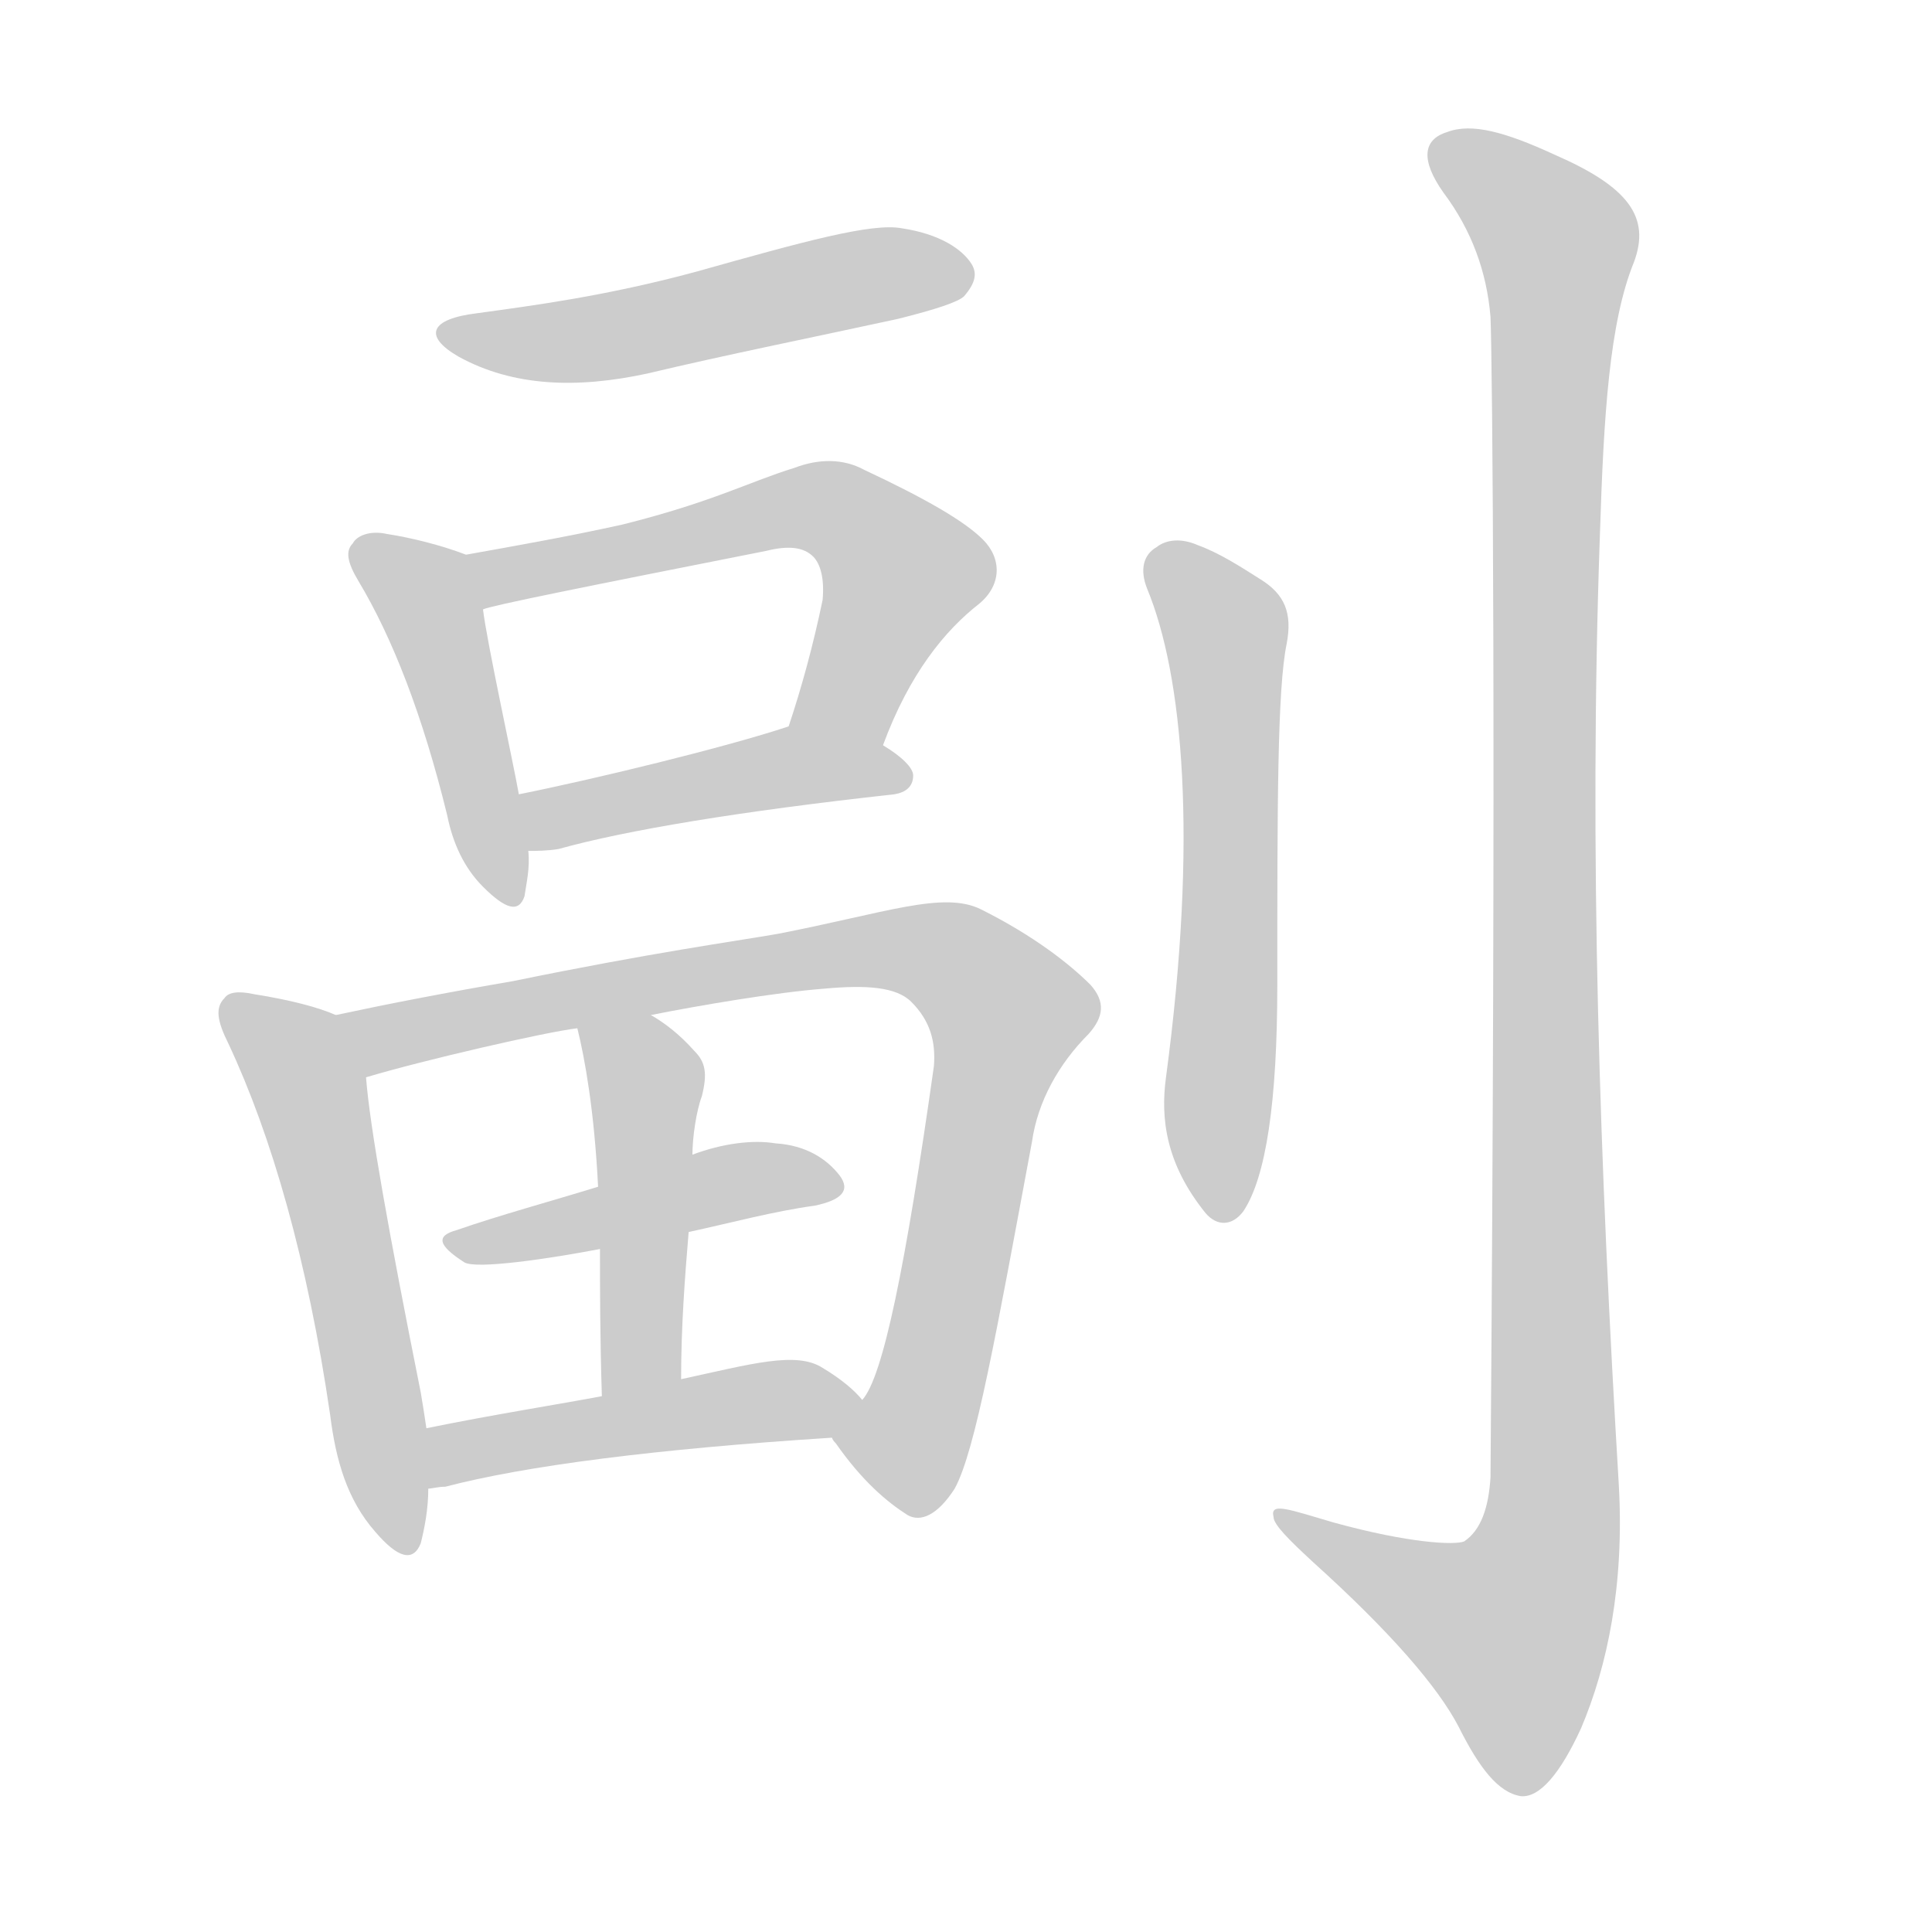 <!--
AnimCJK 2016-2018 Copyright Francois Mizessyn - https://github.com/parsimonhi/animCJK
Derived from:
    MakeMeAHanzi project - https://github.com/skishore/makemeahanzi
    Arphic PL KaitiM GB - https://apps.ubuntu.com/cat/applications/precise/fonts-arphic-gkai00mp/
    Arphic PL UKai - https://apps.ubuntu.com/cat/applications/fonts-arphic-ukai/
You can redistribute and/or modify this file under the terms of the Arphic Public License
as published by Arphic Technology Co., Ltd.
You should have received a copy of this license (the directory "APL") along with this file;
if not, see http://ftp.gnu.org/non-gnu/chinese-fonts-truetype/LICENSE.
-->
<svg id="z21103" class="acjk" version="1.1" viewBox="0 0 1024 1024" xmlns="http://www.w3.org/2000/svg" xmlns:xlink="http://www.w3.org/1999/xlink">
<style>
<![CDATA[
@keyframes z21103k {
	from {
		stroke:#ccc;
		stroke-dashoffset:3334;
	}
	1% {
		stroke:#c00;
		stroke-dashoffset:3334;
	}
	75% {
		stroke:#c00;
		stroke-dashoffset:0;
	}
	to {
		stroke:#000;
	}
}
#z21103 path[clip-path] {
	animation:z21103k 1s linear both;
	stroke-dasharray:3334;
	stroke-width:128;
	stroke-linecap:round;
	fill:none;
}
#z21103 path[clip-path="url(#z21103c1)"] {animation-delay:1s;}
#z21103 path[clip-path="url(#z21103c2)"] {animation-delay:2s;}
#z21103 path[clip-path="url(#z21103c3)"] {animation-delay:3s;}
#z21103 path[clip-path="url(#z21103c4)"] {animation-delay:4s;}
#z21103 path[clip-path="url(#z21103c5)"] {animation-delay:5s;}
#z21103 path[clip-path="url(#z21103c6)"] {animation-delay:6s;}
#z21103 path[clip-path="url(#z21103c7)"] {animation-delay:7s;}
#z21103 path[clip-path="url(#z21103c8)"] {animation-delay:8s;}
#z21103 path[clip-path="url(#z21103c9)"] {animation-delay:9s;}
#z21103 path[clip-path="url(#z21103c10)"] {animation-delay:10s;}
#z21103 path[clip-path="url(#z21103c11)"] {animation-delay:11s;}
#z21103 path {fill:#ccc;}
]]>
</style>
<path id="z21103d1" d="M253 166C228 169 224 178 243 189C272 205 306 206 343 198C385 188 430 179 476 169C496 164 508 160 511 157C517 150 518 145 515 140C510 132 498 124 478 121C462 118 426 128 369 144C321 157 282 162 253 166Z"></path>
<path id="z21103d2" d="M247 294C234 289 218 285 205 283C196 281 189 284 187 288C183 292 184 298 190 308C208 338 224 379 237 432C240 447 246 460 256 470C268 482 275 484 278 475C279 468 281 460 280 451C277 431 277 431 275 421C272 404 258 340 256 323C254 313 256 298 247 294Z"></path>
<path id="z21103d3" d="M468 395C482 357 501 334 519 320C531 310 531 296 521 286C511 276 490 264 458 249C447 243 434 243 421 248C398 255 378 266 330 278C303 284 275 289 247 294C237 296 246 326 256 323C260 321 310 311 406 292C418 289 426 290 431 295C435 299 437 307 436 318C431 342 425 364 418 385C412 401 462 411 468 395Z"></path>
<path id="z21103d4" d="M280 451C284 451 290 451 296 450C332 440 392 430 474 421C480 420 484 417 484 411C484 407 478 401 468 395C453 386 434 379 418 385C385 396 315 413 275 421C265 423 270 451 280 451Z"></path>
<path id="z21103d5" d="M178 538C169 534 154 530 135 527C126 525 121 526 119 529C114 534 115 541 121 553C144 602 163 668 175 750C178 774 184 795 199 812C211 826 219 828 223 818C225 810 227 800 227 789C226 768 226 768 226 757C225 750 224 744 223 738C206 653 196 597 194 571C194 559 189 543 178 538Z"></path>
<path id="z21103d6" d="M441 762C441 762 441 763 443 765C457 785 470 796 481 803C488 807 497 803 506 789C517 769 528 707 547 605C550 584 561 564 577 548C585 539 586 531 578 522C567 511 548 496 520 482C500 472 469 484 412 495C389 499 345 505 272 520C237 526 206 532 178 538C166 540 183 576 194 571C224 562 289 547 306 545C332 540 332 540 345 538C370 533 411 526 437 524C459 522 475 523 483 531C493 541 496 552 495 565C480 671 468 730 457 742C452 749 436 755 441 762Z"></path>
<path id="z21103d7" d="M365 653C388 648 410 642 432 639C446 636 451 631 445 623C438 614 427 607 411 606C399 604 383 606 367 612C334 623 334 623 317 629C291 637 265 644 242 652C231 655 232 660 246 669C252 673 292 667 318 662C349 656 349 656 365 653Z"></path>
<path id="z21103d8" d="M361 731C361 703 363 677 365 653C366 626 366 626 367 612C367 603 369 589 372 581C375 569 374 563 368 557C360 548 352 542 345 538C334 531 304 532 306 545C310 561 315 589 317 629C318 651 318 651 318 662C318 682 318 708 319 740C319 754 361 745 361 731Z"></path>
<path id="z21103d9" d="M227 789C229 789 232 788 236 788C278 777 347 768 441 762C450 762 463 748 457 742C453 737 446 731 436 725C422 716 398 723 361 731C333 737 333 737 319 740C298 744 260 750 226 757C215 759 217 791 227 789Z"></path>
<path id="z21103d10" d="M608 312C627 358 635 444 618 571C615 593 618 617 639 643C645 650 653 650 659 642C671 624 677 584 677 522C677 426 677 365 682 341C685 325 681 315 668 307C657 300 646 293 635 289C626 285 618 286 613 290C606 294 604 302 608 312Z"></path>
<path id="z21103d11" d="M790 168C791 192 793 397 790 783C789 799 785 811 776 817C771 819 747 818 707 807C683 800 673 796 675 804C675 808 683 816 696 828C737 865 762 894 773 915C784 937 794 950 806 952C816 953 827 940 838 916C852 883 861 840 858 787C848 620 842 452 848 283C850 220 853 171 866 139C875 115 863 99 824 82C798 70 780 65 767 70C754 74 753 85 765 102C780 122 788 144 790 168Z"></path>
<defs>
	<clipPath id="z21103c1"><use xlink:href="#z21103d1"></use></clipPath>
	<clipPath id="z21103c2"><use xlink:href="#z21103d2"></use></clipPath>
	<clipPath id="z21103c3"><use xlink:href="#z21103d3"></use></clipPath>
	<clipPath id="z21103c4"><use xlink:href="#z21103d4"></use></clipPath>
	<clipPath id="z21103c5"><use xlink:href="#z21103d5"></use></clipPath>
	<clipPath id="z21103c6"><use xlink:href="#z21103d6"></use></clipPath>
	<clipPath id="z21103c7"><use xlink:href="#z21103d7"></use></clipPath>
	<clipPath id="z21103c8"><use xlink:href="#z21103d8"></use></clipPath>
	<clipPath id="z21103c9"><use xlink:href="#z21103d9"></use></clipPath>
	<clipPath id="z21103c10"><use xlink:href="#z21103d10"></use></clipPath>
	<clipPath id="z21103c11"><use xlink:href="#z21103d11"></use></clipPath>
</defs>
<path pathLength="3333" clip-path="url(#z21103c1)" d="M239 177L512 141"></path>
<path pathLength="3333" clip-path="url(#z21103c2)" d="M191 294L227 319L263 475"></path>
<path pathLength="3333" clip-path="url(#z21103c3)" d="M256 299L451 275L481 314L434 387"></path>
<path pathLength="3333" clip-path="url(#z21103c4)" d="M281 424L476 410"></path>
<path pathLength="3333" clip-path="url(#z21103c5)" d="M124 538L166 587L210 817"></path>
<path pathLength="3333" clip-path="url(#z21103c6)" d="M189 543L455 504L529 529L539 549L468 793"></path>
<path pathLength="3333" clip-path="url(#z21103c7)" d="M240 659L442 626"></path>
<path pathLength="3333" clip-path="url(#z21103c8)" d="M315 549L343 578L331 737"></path>
<path pathLength="3333" clip-path="url(#z21103c9)" d="M234 780L451 746"></path>
<path pathLength="3333" clip-path="url(#z21103c10)" d="M617 296L651 334L646 643"></path>
<path pathLength="3333" clip-path="url(#z21103c11)" d="M764 75L828 133L823 800L791 901L684 806"></path>
</svg>